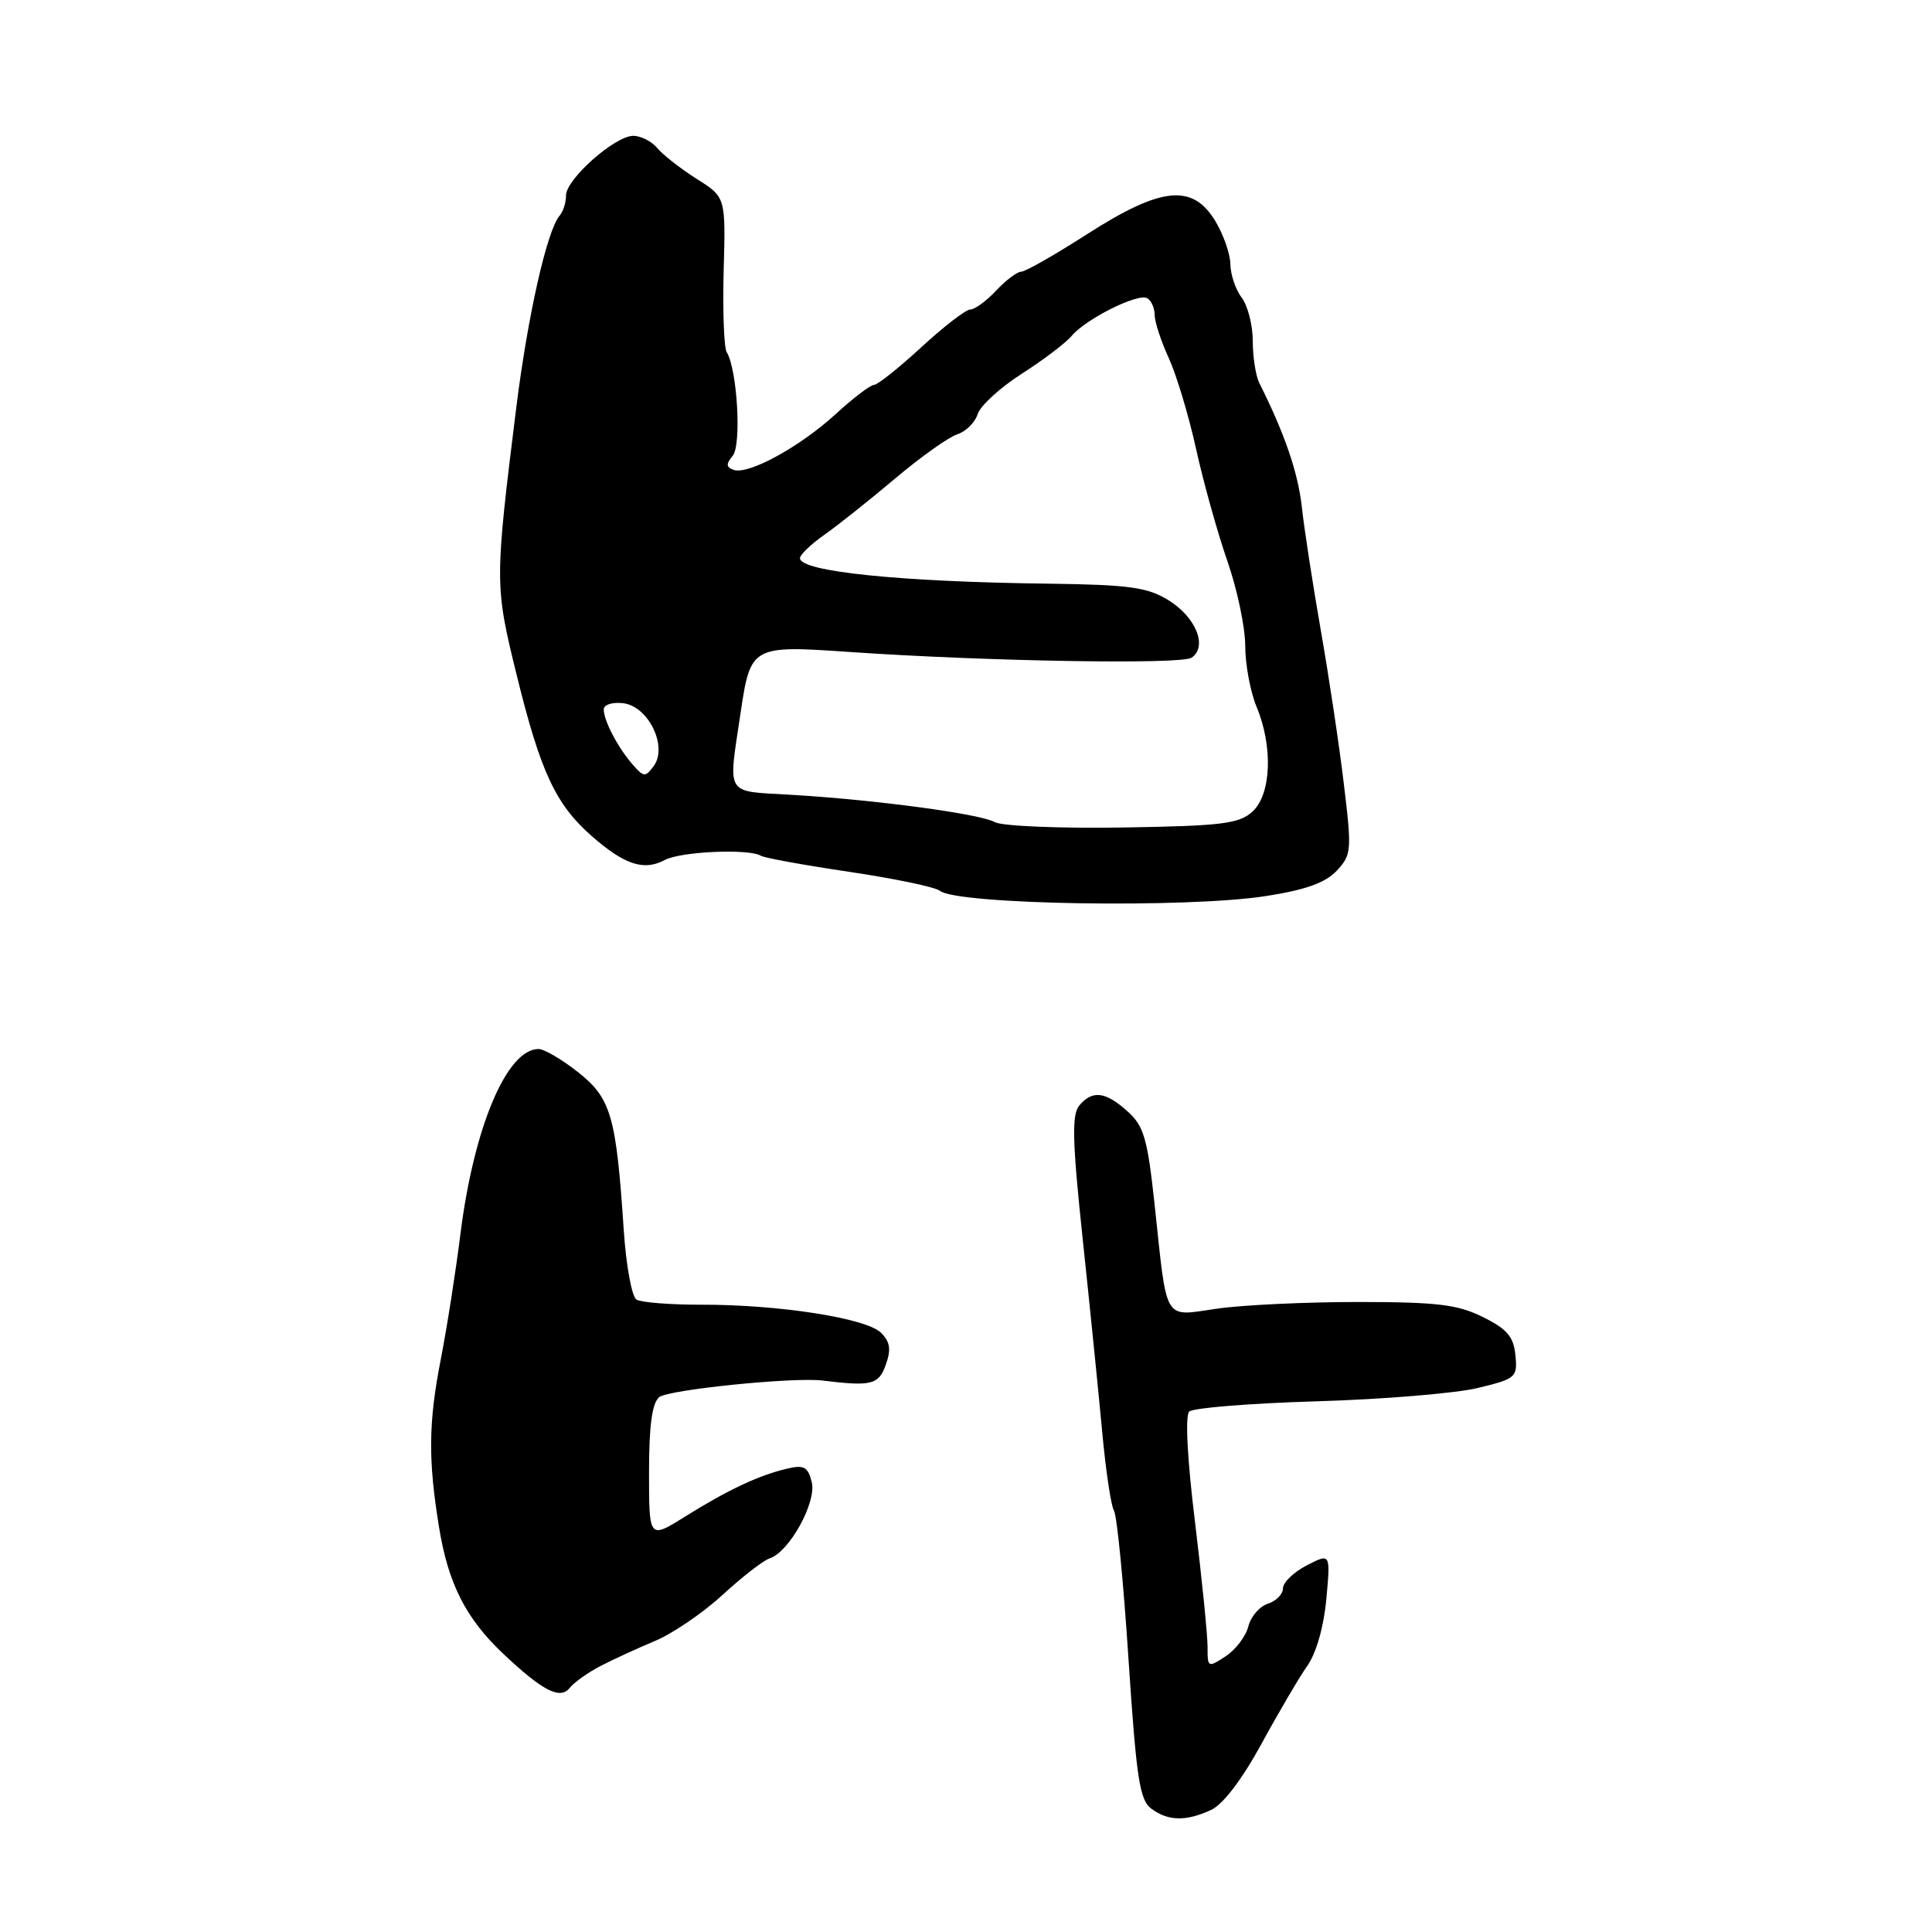 <?xml version="1.0" encoding="UTF-8" standalone="no"?>
<!DOCTYPE svg PUBLIC "-//W3C//DTD SVG 1.1//EN" "http://www.w3.org/Graphics/SVG/1.1/DTD/svg11.dtd" >
<svg xmlns="http://www.w3.org/2000/svg" xmlns:xlink="http://www.w3.org/1999/xlink" version="1.1" viewBox="0 0 256 256">
 <g >
 <path fill="currentColor"
d=" M 160.45 239.84 C 162.04 239.12 164.55 235.83 167.14 231.09 C 169.41 226.92 172.16 222.24 173.24 220.71 C 174.42 219.03 175.42 215.50 175.75 211.85 C 176.30 205.80 176.30 205.80 173.15 207.42 C 171.42 208.32 170.00 209.68 170.00 210.46 C 170.00 211.23 169.10 212.15 168.00 212.50 C 166.90 212.85 165.74 214.20 165.41 215.51 C 165.08 216.82 163.73 218.60 162.40 219.47 C 160.06 221.00 160.00 220.97 160.01 218.27 C 160.02 216.75 159.27 209.30 158.35 201.72 C 157.32 193.36 157.02 187.59 157.58 187.04 C 158.09 186.55 165.70 185.94 174.50 185.68 C 183.30 185.42 192.88 184.62 195.80 183.92 C 200.88 182.69 201.09 182.51 200.80 179.57 C 200.56 177.12 199.70 176.10 196.50 174.52 C 193.15 172.85 190.46 172.53 180.00 172.52 C 173.12 172.52 164.71 172.91 161.30 173.40 C 154.05 174.42 154.70 175.52 152.98 159.50 C 152.04 150.83 151.57 149.20 149.39 147.25 C 146.47 144.62 144.73 144.42 143.00 146.50 C 142.00 147.71 142.09 151.22 143.47 164.25 C 144.42 173.19 145.58 184.67 146.05 189.77 C 146.52 194.86 147.22 199.55 147.61 200.18 C 148.00 200.81 148.87 209.65 149.53 219.83 C 150.58 235.69 151.01 238.54 152.57 239.67 C 154.80 241.31 157.13 241.36 160.45 239.84 Z  M 79.50 220.79 C 81.15 219.93 84.41 218.43 86.73 217.46 C 89.06 216.50 93.11 213.75 95.72 211.35 C 98.33 208.95 101.15 206.76 101.99 206.49 C 104.60 205.63 108.23 199.04 107.56 196.38 C 107.05 194.35 106.53 194.07 104.23 194.62 C 100.51 195.50 96.40 197.44 90.75 200.97 C 86.00 203.94 86.00 203.94 86.00 195.09 C 86.00 188.90 86.40 185.91 87.35 185.13 C 88.54 184.14 105.13 182.45 109.00 182.93 C 115.48 183.72 116.43 183.49 117.37 180.84 C 118.10 178.81 117.95 177.81 116.74 176.60 C 114.82 174.67 103.22 172.86 92.97 172.88 C 88.83 172.89 84.94 172.58 84.33 172.20 C 83.72 171.81 82.96 167.68 82.65 163.00 C 81.65 147.90 80.97 145.53 76.61 142.08 C 74.47 140.39 72.11 139.00 71.36 139.00 C 67.15 139.00 62.78 149.37 61.00 163.58 C 60.39 168.49 59.22 175.94 58.40 180.15 C 56.76 188.56 56.72 193.45 58.19 202.45 C 59.40 209.86 61.74 214.47 66.67 219.12 C 71.91 224.07 74.23 225.26 75.50 223.64 C 76.05 222.95 77.85 221.66 79.50 220.79 Z  M 167.76 118.73 C 172.98 117.92 175.61 116.98 177.11 115.39 C 179.09 113.27 179.14 112.73 178.06 103.83 C 177.45 98.70 176.07 89.55 175.01 83.50 C 173.95 77.45 172.82 70.11 172.50 67.19 C 171.99 62.60 170.25 57.51 166.87 50.76 C 166.39 49.81 166.00 47.31 166.00 45.20 C 166.00 43.10 165.34 40.51 164.53 39.44 C 163.72 38.37 163.05 36.38 163.03 35.00 C 163.01 33.62 162.10 31.04 161.01 29.25 C 158.00 24.31 153.86 24.74 144.09 31.00 C 139.81 33.75 135.86 36.00 135.32 36.00 C 134.79 36.00 133.29 37.12 132.00 38.50 C 130.71 39.88 129.17 41.00 128.58 41.01 C 127.98 41.01 125.06 43.26 122.08 46.01 C 119.10 48.75 116.28 51.00 115.81 51.00 C 115.34 51.00 113.05 52.74 110.73 54.87 C 105.97 59.23 99.15 62.95 97.21 62.26 C 96.21 61.91 96.18 61.48 97.09 60.39 C 98.28 58.96 97.69 48.93 96.29 46.66 C 95.93 46.08 95.75 41.22 95.89 35.86 C 96.16 26.12 96.16 26.12 92.31 23.70 C 90.20 22.36 87.86 20.54 87.11 19.64 C 86.37 18.74 84.93 18.00 83.91 18.00 C 81.48 18.00 75.00 23.74 75.00 25.90 C 75.00 26.84 74.63 28.03 74.17 28.55 C 72.49 30.47 69.93 41.82 68.41 54.00 C 65.54 77.10 65.54 77.58 68.46 89.43 C 71.61 102.26 73.62 106.58 78.38 110.76 C 82.73 114.58 85.32 115.44 88.07 113.96 C 90.21 112.82 99.25 112.42 100.84 113.40 C 101.30 113.68 106.58 114.64 112.58 115.53 C 118.57 116.42 123.95 117.55 124.53 118.03 C 126.75 119.87 157.25 120.37 167.76 118.73 Z  M 131.83 108.94 C 129.89 107.84 115.97 105.97 104.75 105.31 C 95.98 104.79 96.48 105.60 98.12 94.53 C 99.46 85.55 99.56 85.49 112.73 86.40 C 130.87 87.64 156.53 88.07 157.89 87.15 C 160.06 85.68 158.46 81.74 154.78 79.50 C 152.01 77.81 149.56 77.48 139.00 77.34 C 119.24 77.10 106.00 75.74 106.00 73.96 C 106.00 73.51 107.46 72.11 109.25 70.85 C 111.04 69.59 115.27 66.23 118.64 63.38 C 122.02 60.53 125.71 57.91 126.84 57.55 C 127.97 57.19 129.19 55.99 129.54 54.88 C 129.89 53.77 132.52 51.36 135.38 49.53 C 138.24 47.70 141.21 45.45 141.98 44.53 C 143.86 42.26 150.84 38.78 152.03 39.52 C 152.57 39.85 153.00 40.85 153.00 41.74 C 153.00 42.64 153.84 45.20 154.86 47.43 C 155.89 49.67 157.52 55.10 158.49 59.50 C 159.46 63.90 161.32 70.56 162.62 74.31 C 163.93 78.05 165.00 83.13 165.00 85.59 C 165.00 88.05 165.68 91.68 166.50 93.65 C 168.71 98.94 168.45 105.28 165.95 107.55 C 164.17 109.16 161.89 109.44 148.70 109.65 C 140.34 109.78 132.75 109.46 131.83 108.94 Z  M 83.84 101.32 C 81.87 99.06 80.00 95.50 80.00 94.00 C 80.00 93.37 81.14 93.01 82.59 93.18 C 85.92 93.59 88.51 98.92 86.63 101.49 C 85.52 103.00 85.31 102.99 83.84 101.32 Z "/>
</g>
</svg>